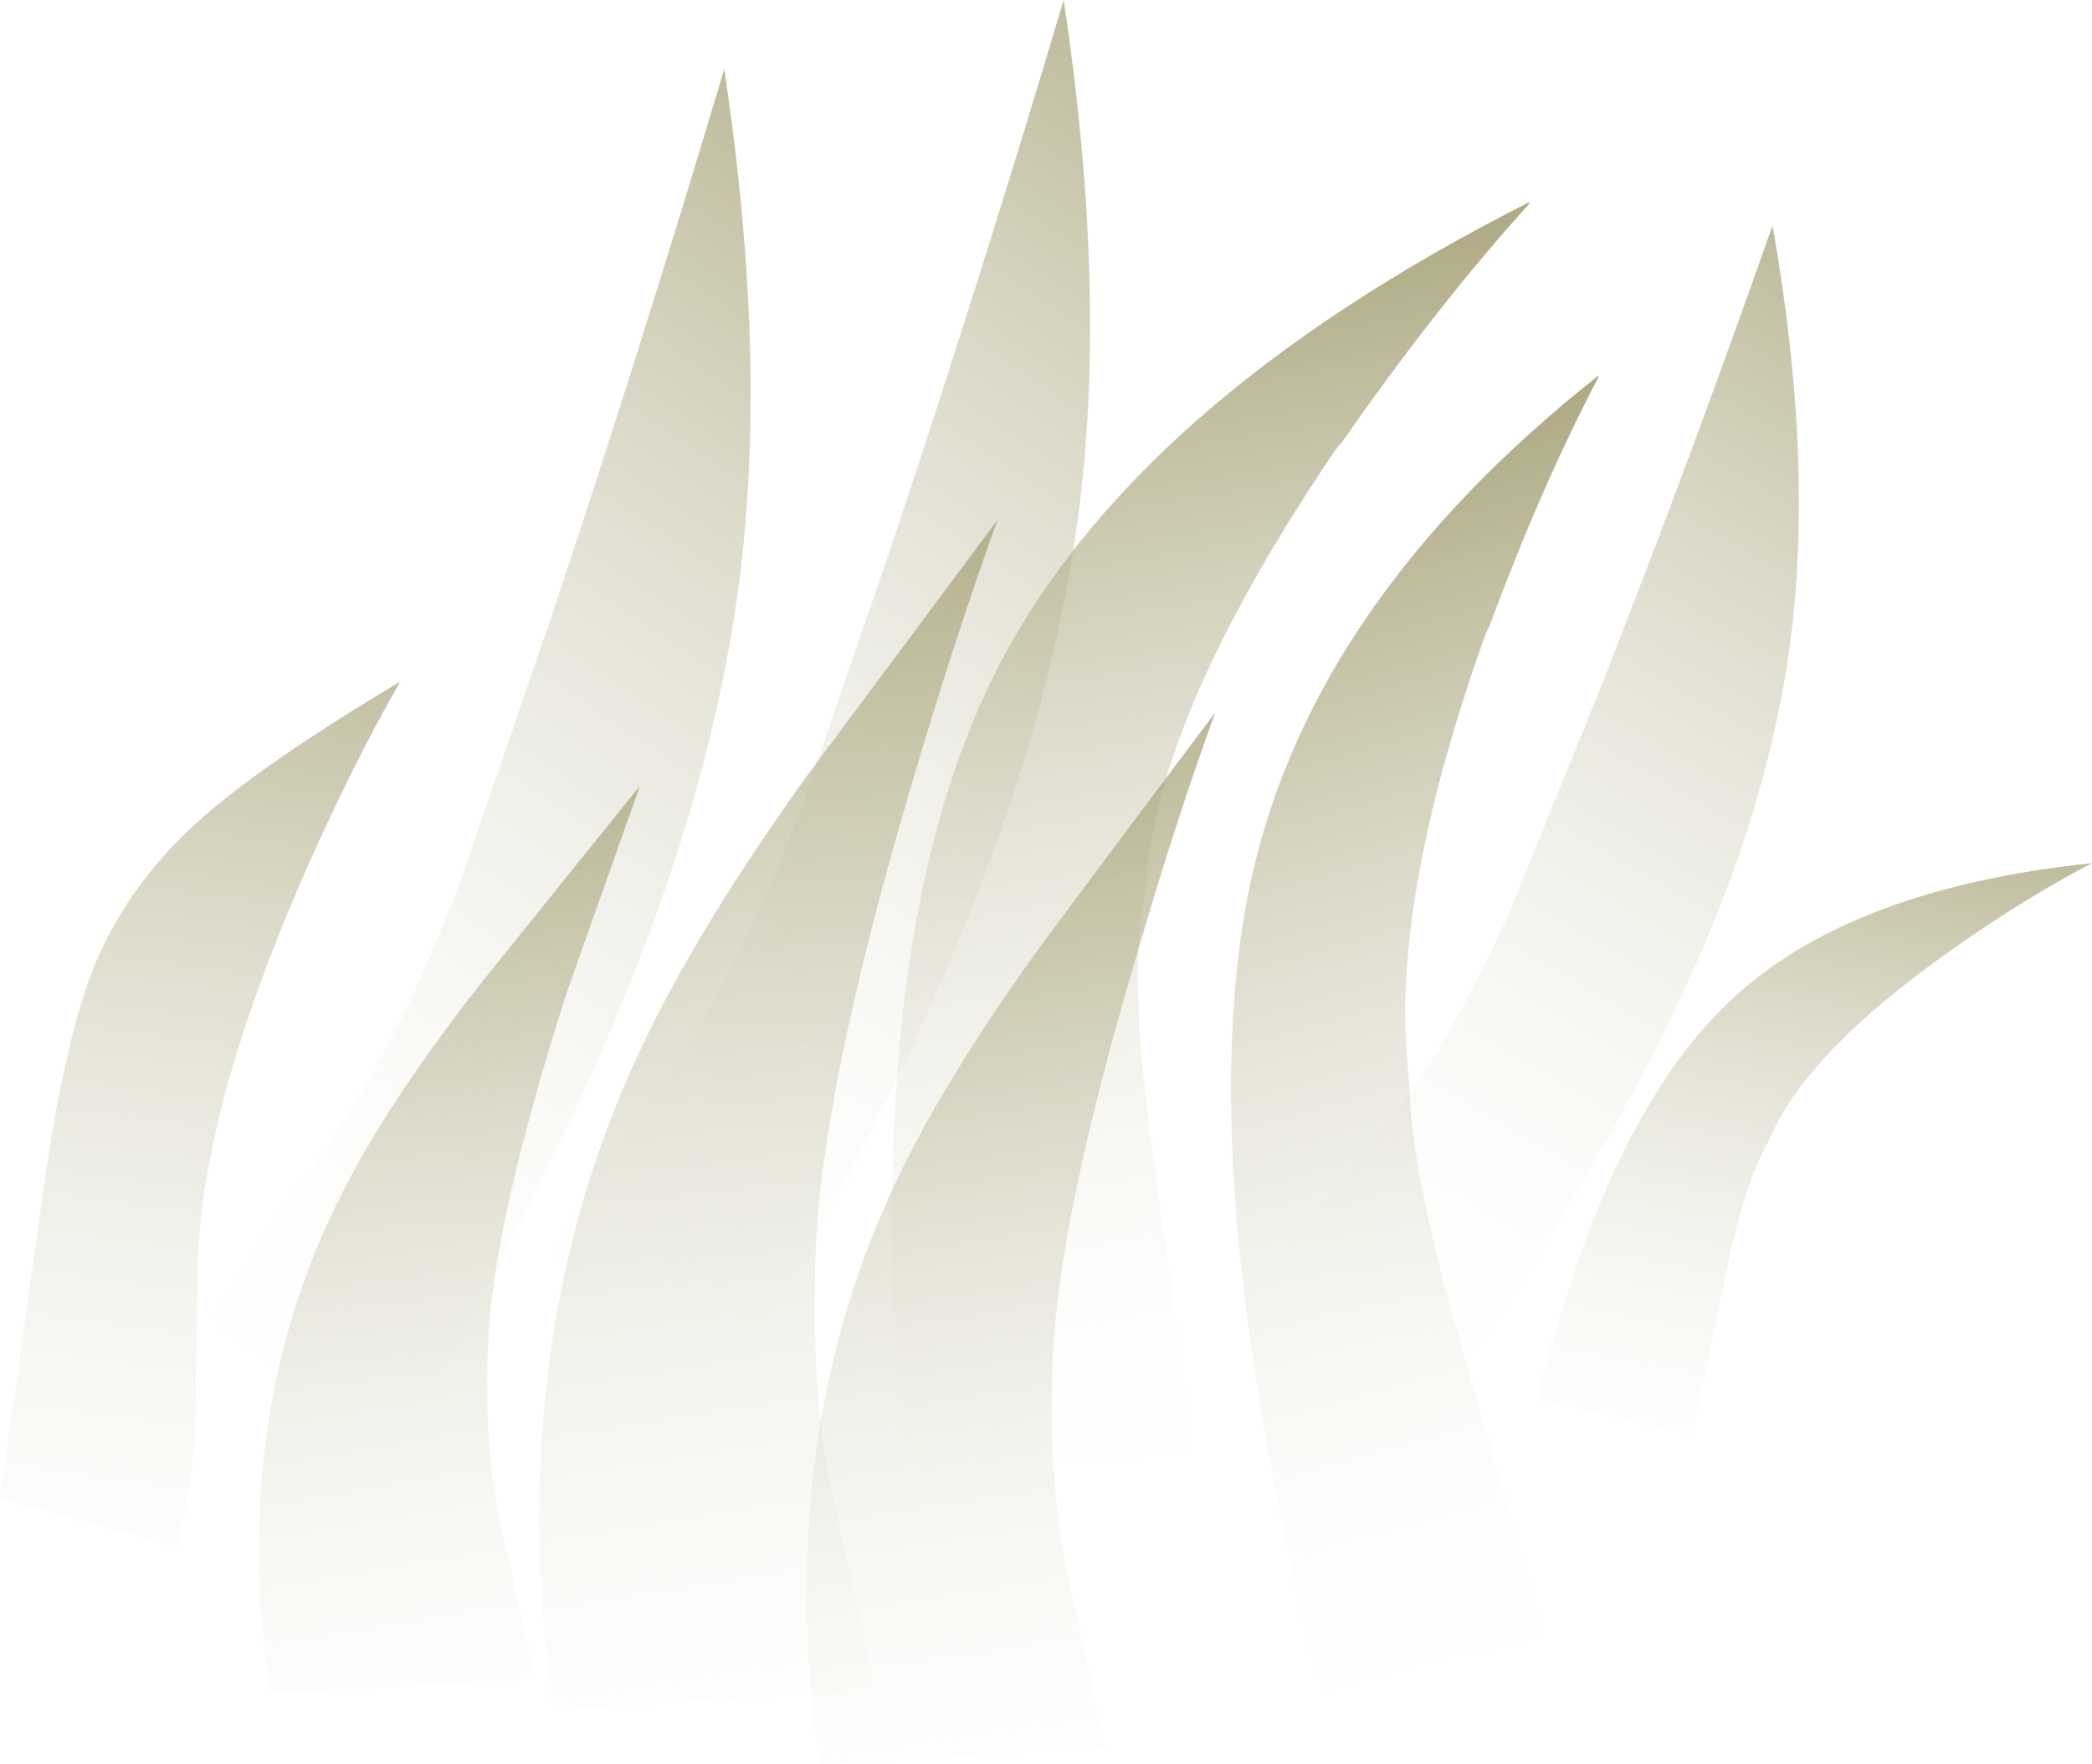<?xml version="1.0" encoding="UTF-8" standalone="no"?>
<svg xmlns:xlink="http://www.w3.org/1999/xlink" height="97.2px" width="115.25px" xmlns="http://www.w3.org/2000/svg">
  <g transform="matrix(1.0, 0.0, 0.0, 1.0, 0.0, 0.0)">
    <use height="97.2" transform="matrix(1.0, 0.0, 0.0, 1.0, 0.0, 0.0)" width="115.3" xlink:href="#sprite0"/>
  </g>
  <defs>
    <g id="sprite0" transform="matrix(1.0, 0.0, 0.0, 1.0, 52.3, 52.95)">
      <use height="76.55" transform="matrix(1.0, 0.01, 0.0, 0.851, 17.1, -40.805)" width="30.35" xlink:href="#morphshape0"/>
      <use height="76.55" transform="matrix(1.0, 0.0, 0.0, 1.0, -21.95, -52.95)" width="30.35" xlink:href="#morphshape0"/>
      <use height="76.55" transform="matrix(1.0, 0.0, 0.0, 1.0, -40.65, -49.15)" width="30.35" xlink:href="#morphshape0"/>
      <use height="73.1" transform="matrix(1.234, 0.076, -0.214, 0.994, 7.099, -43.911)" width="20.25" xlink:href="#morphshape1"/>
      <use height="33.3" transform="matrix(1.0, 0.0, 0.0, 1.0, 32.4, -7.2)" width="30.6" xlink:href="#morphshape2"/>
      <use height="47.7" transform="matrix(1.0, 0.0, 0.0, 1.0, -52.3, -15.4)" width="22.4" xlink:href="#morphshape3"/>
      <use height="73.1" transform="matrix(1.0, 0.0, 0.0, 1.0, 15.5, -32.8)" width="20.25" xlink:href="#morphshape1"/>
      <use height="50.35" transform="matrix(1.0, 0.0, 0.0, 1.0, -38.05, -10.0)" width="21.0" xlink:href="#morphshape4"/>
      <use height="65.6" transform="matrix(1.0, 0.0, 0.0, 1.0, -22.6, -24.35)" width="25.25" xlink:href="#morphshape5"/>
      <use height="57.95" transform="matrix(1.0, 0.0, 0.0, 1.0, -7.85, -13.7)" width="23.45" xlink:href="#morphshape6"/>
    </g>
    <g id="morphshape0" transform="matrix(1.0, 0.0, 0.0, 1.0, 14.85, 76.6)">
      <path d="M-14.85 -7.6 L-4.95 -0.05 Q4.25 -15.9 8.8 -27.75 13.05 -38.75 14.3 -48.95 15.75 -61.0 13.4 -76.6 8.7 -60.85 3.9 -46.5 L-1.1 -31.95 Q-3.65 -25.25 -6.3 -20.7 -7.7 -18.25 -10.55 -14.3 -13.25 -10.6 -14.85 -7.6" fill="url(#gradient0)" fill-rule="evenodd" stroke="none"/>
      <path d="M-14.85 -7.6 Q-13.25 -10.6 -10.55 -14.3 -7.7 -18.25 -6.3 -20.7 -3.65 -25.25 -1.1 -31.95 L3.9 -46.5 Q8.7 -60.85 13.4 -76.6 15.75 -61.0 14.3 -48.95 13.05 -38.75 8.8 -27.75 4.25 -15.9 -4.95 -0.05 L-14.85 -7.6 Z" fill="none" stroke="#000000" stroke-linecap="round" stroke-linejoin="round" stroke-opacity="0.0" stroke-width="1.0"/>
    </g>
    <linearGradient gradientTransform="matrix(0.044, -0.063, -0.037, -0.025, 4.25, -38.1)" gradientUnits="userSpaceOnUse" id="gradient0" spreadMethod="pad" x1="-819.2" x2="819.2">
      <stop offset="0.2" stop-color="#ffffff" stop-opacity="0.0"/>
      <stop offset="1.0" stop-color="#8a834a"/>
    </linearGradient>
    <g id="morphshape1" transform="matrix(1.0, 0.0, 0.0, 1.0, 10.1, 73.1)">
      <path d="M-8.95 -44.9 Q-12.45 -29.05 -5.15 -0.2 L-5.15 0.0 7.0 -3.15 7.1 -3.15 7.1 -3.15 7.05 -3.45 7.05 -3.55 2.7 -18.8 2.6 -19.2 Q-0.2 -28.7 -0.25 -33.45 L-0.35 -34.55 Q-1.25 -43.8 3.95 -58.35 L4.15 -58.75 Q7.05 -66.55 10.15 -72.45 L10.15 -72.55 Q-5.55 -60.15 -8.95 -44.9" fill="url(#gradient1)" fill-rule="evenodd" stroke="none"/>
      <path d="M-8.95 -44.9 Q-5.55 -60.15 10.15 -72.55 L10.15 -72.45 Q7.05 -66.55 4.15 -58.75 L3.95 -58.35 Q-1.25 -43.8 -0.35 -34.55 L-0.25 -33.45 Q-0.2 -28.7 2.6 -19.2 L2.7 -18.8 7.05 -3.55 7.05 -3.45 7.1 -3.15 7.1 -3.15 7.0 -3.15 -5.15 0.0 -5.15 -0.2 Q-12.45 -29.05 -8.95 -44.9 Z" fill="none" stroke="#000000" stroke-linecap="round" stroke-linejoin="round" stroke-opacity="0.0" stroke-width="1.0"/>
    </g>
    <linearGradient gradientTransform="matrix(0.015, 0.055, -0.039, 0.011, 2.55, -36.15)" gradientUnits="userSpaceOnUse" id="gradient1" spreadMethod="pad" x1="-819.2" x2="819.2">
      <stop offset="0.0" stop-color="#8a834a"/>
      <stop offset="0.882" stop-color="#ffffff" stop-opacity="0.0"/>
    </linearGradient>
    <g id="morphshape2" transform="matrix(1.0, 0.0, 0.0, 1.0, 15.25, 33.3)">
      <path d="M-15.25 -1.95 L-6.7 0.0 Q-5.8 -4.4 -4.9 -8.75 -3.85 -13.95 -2.5 -16.2 -0.55 -21.0 7.6 -26.75 11.65 -29.6 15.3 -31.5 1.9 -30.1 -4.65 -23.9 -11.45 -17.5 -15.25 -1.95" fill="url(#gradient2)" fill-rule="evenodd" stroke="none"/>
      <path d="M-15.25 -1.95 Q-11.45 -17.5 -4.65 -23.9 1.9 -30.1 15.3 -31.5 11.65 -29.6 7.6 -26.75 -0.55 -21.0 -2.5 -16.2 -3.85 -13.95 -4.9 -8.75 -5.8 -4.4 -6.7 0.0 L-15.25 -1.95 Z" fill="none" stroke="#000000" stroke-linecap="round" stroke-linejoin="round" stroke-opacity="0.0" stroke-width="1.0"/>
    </g>
    <linearGradient gradientTransform="matrix(-0.008, 0.038, -0.021, -0.004, 0.0, -16.65)" gradientUnits="userSpaceOnUse" id="gradient2" spreadMethod="pad" x1="-819.2" x2="819.2">
      <stop offset="0.0" stop-color="#8a834a"/>
      <stop offset="0.882" stop-color="#ffffff" stop-opacity="0.0"/>
    </linearGradient>
    <g id="morphshape3" transform="matrix(1.0, 0.0, 0.0, 1.0, 11.05, 47.7)">
      <path d="M-11.05 -2.7 L-1.25 0.0 Q-0.3 -4.85 -0.3 -6.3 L-0.15 -15.8 Q0.15 -24.3 5.6 -36.85 8.35 -43.1 11.0 -47.7 3.2 -43.05 -0.3 -39.85 -4.05 -36.4 -5.85 -32.05 -7.35 -28.35 -8.5 -20.85 L-11.05 -2.7" fill="url(#gradient3)" fill-rule="evenodd" stroke="none"/>
      <path d="M-11.05 -2.7 L-8.5 -20.85 Q-7.35 -28.35 -5.85 -32.05 -4.05 -36.4 -0.3 -39.85 3.2 -43.05 11.0 -47.7 8.35 -43.1 5.6 -36.85 0.15 -24.3 -0.15 -15.8 L-0.3 -6.3 Q-0.3 -4.85 -1.25 0.0 L-11.05 -2.7 Z" fill="none" stroke="#000000" stroke-linecap="round" stroke-linejoin="round" stroke-opacity="0.0" stroke-width="1.0"/>
    </g>
    <linearGradient gradientTransform="matrix(-0.013, 0.058, -0.03, -0.004, -0.1, -25.0)" gradientUnits="userSpaceOnUse" id="gradient3" spreadMethod="pad" x1="-819.2" x2="819.2">
      <stop offset="0.0" stop-color="#8a834a"/>
      <stop offset="0.882" stop-color="#ffffff" stop-opacity="0.0"/>
    </linearGradient>
    <g id="morphshape4" transform="matrix(1.0, 0.0, 0.0, 1.0, 10.5, 50.35)">
      <path d="M-9.85 0.0 L4.75 -0.8 3.0 -8.55 Q1.85 -13.15 2.15 -19.45 2.45 -26.1 6.5 -38.7 8.5 -44.35 10.5 -50.0 6.15 -44.6 1.8 -39.2 -2.95 -33.15 -5.5 -28.35 -12.25 -15.75 -9.85 0.0" fill="url(#gradient4)" fill-rule="evenodd" stroke="none"/>
      <path d="M-9.85 0.0 Q-12.25 -15.75 -5.5 -28.35 -2.95 -33.15 1.8 -39.2 6.15 -44.6 10.5 -50.0 8.5 -44.35 6.5 -38.7 2.45 -26.1 2.15 -19.45 1.85 -13.15 3.0 -8.55 L4.75 -0.8 -9.85 0.0 Z" fill="none" stroke="#000000" stroke-linecap="round" stroke-linejoin="round" stroke-opacity="0.0" stroke-width="1.0"/>
    </g>
    <linearGradient gradientTransform="matrix(0.008, 0.053, -0.029, 0.005, 0.45, -24.3)" gradientUnits="userSpaceOnUse" id="gradient4" spreadMethod="pad" x1="-819.2" x2="819.2">
      <stop offset="0.0" stop-color="#8a834a"/>
      <stop offset="0.882" stop-color="#ffffff" stop-opacity="0.0"/>
    </linearGradient>
    <g id="morphshape5" transform="matrix(1.0, 0.0, 0.0, 1.0, 12.65, 65.6)">
      <path d="M-11.85 0.0 L5.75 -1.1 Q5.6 -2.7 3.65 -11.2 2.25 -17.2 2.6 -25.5 2.95 -34.25 7.8 -50.75 10.25 -59.05 12.6 -65.55 7.35 -58.5 2.1 -51.45 -3.6 -43.5 -6.65 -37.25 -14.8 -20.65 -11.85 0.0" fill="url(#gradient5)" fill-rule="evenodd" stroke="none"/>
      <path d="M-11.85 0.0 Q-14.8 -20.65 -6.65 -37.25 -3.6 -43.5 2.1 -51.45 7.35 -58.5 12.6 -65.55 10.25 -59.05 7.8 -50.75 2.95 -34.25 2.6 -25.5 2.25 -17.2 3.65 -11.2 5.6 -2.7 5.75 -1.1 L-11.85 0.0 Z" fill="none" stroke="#000000" stroke-linecap="round" stroke-linejoin="round" stroke-opacity="0.0" stroke-width="1.0"/>
    </g>
    <linearGradient gradientTransform="matrix(0.011, 0.065, -0.038, 0.006, 0.55, -31.9)" gradientUnits="userSpaceOnUse" id="gradient5" spreadMethod="pad" x1="-819.2" x2="819.2">
      <stop offset="0.0" stop-color="#8a834a"/>
      <stop offset="0.882" stop-color="#ffffff" stop-opacity="0.0"/>
    </linearGradient>
    <g id="morphshape6" transform="matrix(1.0, 0.0, 0.0, 1.0, 11.25, 57.95)">
      <path d="M-10.55 0.0 L5.15 -0.95 3.25 -9.9 Q2.0 -15.2 2.3 -22.5 2.65 -30.25 7.0 -44.85 9.15 -52.2 11.25 -57.95 6.55 -51.7 1.9 -45.45 -3.2 -38.45 -5.95 -32.9 -13.2 -18.25 -10.55 0.0" fill="url(#gradient6)" fill-rule="evenodd" stroke="none"/>
      <path d="M-10.55 0.0 Q-13.2 -18.25 -5.95 -32.9 -3.2 -38.45 1.9 -45.45 6.55 -51.7 11.25 -57.95 9.15 -52.2 7.0 -44.85 2.65 -30.25 2.3 -22.5 2.0 -15.2 3.25 -9.9 L5.15 -0.95 -10.55 0.0 Z" fill="none" stroke="#000000" stroke-linecap="round" stroke-linejoin="round" stroke-opacity="0.0" stroke-width="1.0"/>
    </g>
    <linearGradient gradientTransform="matrix(0.009, 0.058, -0.033, 0.005, 0.45, -28.2)" gradientUnits="userSpaceOnUse" id="gradient6" spreadMethod="pad" x1="-819.2" x2="819.2">
      <stop offset="0.0" stop-color="#8a834a"/>
      <stop offset="0.882" stop-color="#ffffff" stop-opacity="0.0"/>
    </linearGradient>
  </defs>
</svg>
